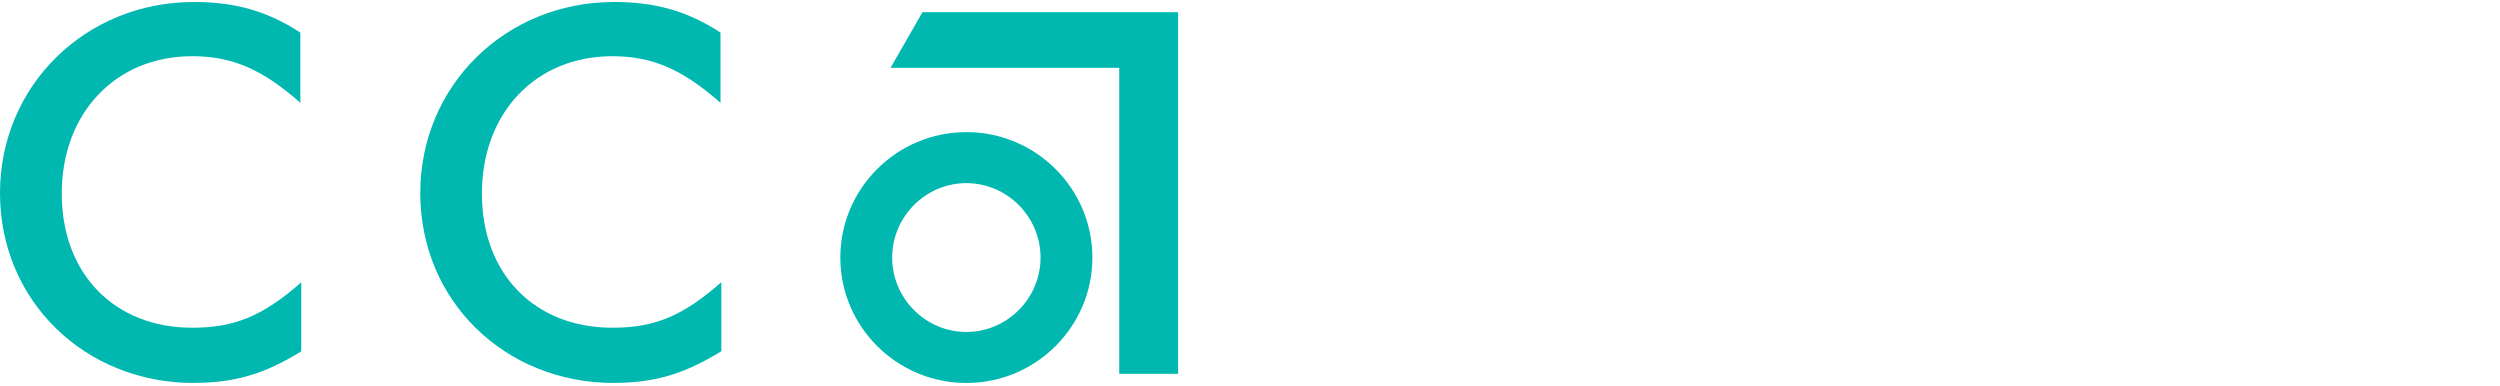 <svg width="479" height="74" viewBox="0 0 479 74" fill="none" xmlns="http://www.w3.org/2000/svg">
<g clip-path="url(#clip0_1740_913)">
<g class="cca-logo-lockup-two__lettermark">
<path d="M37.15 73.38C16.224 73.38 0 57.607 0 37.001C0 16.395 16.401 0.38 37.15 0.38C44.898 0.38 51.123 2.05 57.546 6.245V19.69C50.306 13.319 44.567 10.771 36.819 10.771C22.14 10.771 11.832 21.667 11.832 37.089C11.832 52.51 21.963 62.791 36.819 62.791C44.898 62.791 50.306 60.595 57.723 54.092V67.317C50.659 71.689 44.898 73.358 37.15 73.358" fill="#00B8B0"/>
<path d="M117.653 73.38C96.705 73.38 80.525 57.629 80.525 37.001C80.525 16.373 96.882 0.38 117.653 0.38C125.379 0.38 131.648 2.05 138.049 6.245V19.69C130.765 13.319 125.048 10.771 117.322 10.771C102.599 10.771 92.334 21.667 92.334 37.089C92.334 52.51 102.444 62.791 117.322 62.791C125.379 62.791 130.787 60.595 138.204 54.07V67.295C131.118 71.666 125.379 73.358 117.653 73.358" fill="#00B8B0"/>
<path d="M176.744 2.335L170.63 12.99H214.446V71.623H225.726V2.335H176.744Z" fill="#00B8B0"/>
<path d="M185.154 25.314C171.844 25.314 161.006 36.1 161.006 49.347C161.006 62.594 171.844 73.38 185.154 73.38C198.465 73.38 209.303 62.594 209.303 49.347C209.303 36.1 198.465 25.314 185.154 25.314ZM185.154 63.604C177.318 63.604 170.939 57.146 170.939 49.347C170.939 41.548 177.318 35.09 185.154 35.09C192.991 35.09 199.37 41.548 199.37 49.347C199.37 57.146 192.991 63.604 185.154 63.604Z" fill="#00B8B0"/>
</g>
<g class="cca-logo-lockup-two__workmark">
<path d="M256.386 35.287C256.386 38.824 259.101 41.526 262.611 41.526C264.973 41.526 266.695 40.384 267.776 39L270.205 41.153C268.593 43.196 265.878 44.624 262.545 44.624C256.85 44.624 252.877 40.494 252.877 35.287C252.877 30.081 256.806 25.951 262.501 25.951C265.216 25.951 267.534 26.962 269.167 28.543L266.894 30.938C265.79 29.839 264.267 29.07 262.457 29.07C258.991 29.07 256.386 31.838 256.386 35.309V35.287Z" />
<path d="M284.928 44.36H281.661V43.35C280.623 44.228 279.409 44.624 278.151 44.624C276.275 44.624 274.509 43.789 273.383 42.493C272.39 41.35 271.772 39.791 271.772 38.077C271.772 34.365 274.531 31.509 277.975 31.509C279.409 31.509 280.69 31.97 281.683 32.783V31.772H284.95V44.36H284.928ZM281.528 36.188C280.822 35.243 279.696 34.628 278.394 34.628C276.407 34.628 275.127 36.254 275.127 38.077C275.127 40.054 276.562 41.504 278.46 41.504C279.74 41.504 280.866 40.889 281.506 39.944V36.188H281.528Z" />
<path d="M292.345 44.36H288.945V25.929H292.345V44.36Z" />
<path d="M298.062 25.16C299.298 25.16 300.269 26.105 300.269 27.313C300.269 28.521 299.276 29.466 298.062 29.466C296.848 29.466 295.854 28.521 295.854 27.313C295.854 26.105 296.848 25.16 298.062 25.16ZM299.761 44.36H296.362V31.772H299.761V44.36Z" />
<path d="M312.41 28.785C312.123 28.697 311.703 28.653 311.394 28.653C310.555 28.653 309.915 28.895 309.496 29.378C309.209 29.751 309.032 30.213 309.032 31.377V31.772H312.939V34.628H309.032V44.36H305.633V34.628H302.366V31.772H305.633V31.245C305.633 29.224 306.096 27.994 306.979 27.137C307.862 26.28 309.187 25.665 310.909 25.665C311.593 25.665 312.211 25.709 312.917 25.907L312.387 28.785H312.41Z" />
<path d="M320.842 31.509C324.683 31.509 327.574 34.431 327.574 38.077C327.574 41.724 324.683 44.624 320.842 44.624C317.001 44.624 314.109 41.724 314.109 38.077C314.109 34.431 317.001 31.509 320.842 31.509ZM320.842 41.504C322.828 41.504 324.175 39.967 324.175 38.077C324.175 36.188 322.828 34.628 320.842 34.628C318.855 34.628 317.509 36.188 317.509 38.077C317.509 39.967 318.855 41.504 320.842 41.504Z" />
<path d="M338.258 34.76C338.015 34.672 337.529 34.628 337.022 34.628C335.543 34.628 334.351 35.683 333.953 36.452V44.36H330.554V31.772H333.821V33.047C334.572 32.102 335.962 31.509 337.507 31.509C337.993 31.509 338.28 31.553 338.655 31.619L338.258 34.76Z" />
<path d="M341.392 44.36V31.772H344.659V32.783C345.631 32.014 346.822 31.509 348.235 31.509C349.979 31.509 351.568 32.278 352.606 33.53C353.445 34.518 353.908 35.793 353.908 37.945V44.36H350.509V37.682C350.509 36.43 350.222 35.793 349.758 35.331C349.317 34.892 348.633 34.628 347.86 34.628C346.425 34.628 345.255 35.529 344.792 36.188V44.36H341.392Z" />
<path d="M359.382 25.16C360.619 25.16 361.59 26.105 361.59 27.313C361.59 28.521 360.596 29.466 359.382 29.466C358.168 29.466 357.175 28.521 357.175 27.313C357.175 26.105 358.168 25.16 359.382 25.16ZM361.082 44.36H357.683V31.772H361.082V44.36Z" />
<path d="M377.218 44.36H373.951V43.35C372.914 44.228 371.7 44.624 370.441 44.624C368.565 44.624 366.799 43.789 365.673 42.493C364.68 41.35 364.062 39.791 364.062 38.077C364.062 34.365 366.821 31.509 370.265 31.509C371.7 31.509 372.98 31.97 373.973 32.783V31.772H377.24V44.36H377.218ZM373.819 36.188C373.112 35.243 371.987 34.628 370.684 34.628C368.698 34.628 367.417 36.254 367.417 38.077C367.417 40.054 368.852 41.504 370.75 41.504C372.031 41.504 373.156 40.889 373.797 39.944V36.188H373.819Z" />
<path d="M390.793 35.287C390.793 38.824 393.508 41.526 397.018 41.526C399.402 41.526 401.102 40.384 402.183 39L404.612 41.153C403 43.196 400.285 44.624 396.952 44.624C391.257 44.624 387.284 40.494 387.284 35.287C387.284 30.081 391.213 25.951 396.908 25.951C399.623 25.951 401.941 26.962 403.574 28.543L401.3 30.938C400.197 29.839 398.674 29.07 396.864 29.07C393.398 29.07 390.793 31.838 390.793 35.309V35.287Z" />
<path d="M412.889 31.509C416.73 31.509 419.622 34.431 419.622 38.077C419.622 41.724 416.73 44.624 412.889 44.624C409.048 44.624 406.157 41.724 406.157 38.077C406.157 34.431 409.048 31.509 412.889 31.509ZM412.889 41.504C414.876 41.504 416.222 39.967 416.222 38.077C416.222 36.188 414.876 34.628 412.889 34.628C410.903 34.628 409.556 36.188 409.556 38.077C409.556 39.967 410.903 41.504 412.889 41.504Z" />
<path d="M426.023 44.36H422.624V25.929H426.023V44.36Z" />
<path d="M433.418 44.36H430.018V25.929H433.418V44.36Z" />
<path d="M448.207 42.361C446.971 43.811 444.984 44.624 443.02 44.624C439.245 44.624 436.398 42.032 436.398 38.077C436.398 34.584 438.804 31.509 442.556 31.509C446.044 31.509 448.516 34.431 448.516 37.945C448.516 38.275 448.494 38.627 448.428 38.912H439.665C439.841 40.669 441.276 41.9 443.086 41.9C444.521 41.9 445.669 41.087 446.265 40.45L448.185 42.361H448.207ZM445.051 36.452C444.94 35.331 443.925 34.255 442.556 34.255C441.188 34.255 439.996 35.309 439.841 36.452H445.051Z" />
<path d="M463.879 43.657C463.879 45.92 463.482 47.26 462.732 48.336C461.584 49.918 459.553 50.863 457.125 50.863C454.697 50.863 452.291 49.72 451.055 48.27L453.196 46.074C453.88 46.799 455.05 47.897 457.125 47.897C458.229 47.897 459.134 47.568 459.708 46.886C460.237 46.315 460.48 45.546 460.48 43.921V43.503C459.465 44.272 458.361 44.646 457.081 44.646C455.205 44.646 453.394 43.811 452.291 42.515C451.297 41.373 450.701 39.813 450.701 38.099C450.701 34.387 453.461 31.531 456.904 31.531C458.339 31.531 459.619 31.992 460.613 32.805V31.794H463.879V43.679V43.657ZM460.48 36.188C459.774 35.243 458.648 34.628 457.346 34.628C455.359 34.628 454.079 36.254 454.079 38.077C454.079 40.054 455.514 41.504 457.412 41.504C458.692 41.504 459.818 40.889 460.458 39.944V36.188H460.48Z" />
<path d="M478.691 42.361C477.455 43.811 475.468 44.624 473.504 44.624C469.729 44.624 466.882 42.032 466.882 38.077C466.882 34.584 469.288 31.509 473.04 31.509C476.528 31.509 479 34.431 479 37.945C479 38.275 478.978 38.627 478.912 38.912H470.148C470.325 40.669 471.76 41.9 473.57 41.9C475.005 41.9 476.152 41.087 476.748 40.45L478.669 42.361H478.691ZM475.534 36.452C475.424 35.331 474.409 34.255 473.04 34.255C471.672 34.255 470.48 35.309 470.325 36.452H475.534Z" />
<path d="M259.72 58.793C263.56 58.793 266.452 61.715 266.452 65.362C266.452 69.008 263.56 71.908 259.72 71.908C255.879 71.908 252.987 69.008 252.987 65.362C252.987 61.715 255.879 58.793 259.72 58.793ZM259.72 68.789C261.706 68.789 263.053 67.251 263.053 65.362C263.053 63.472 261.706 61.913 259.72 61.913C257.733 61.913 256.386 63.472 256.386 65.362C256.386 67.251 257.733 68.789 259.72 68.789Z" />
<path d="M277.798 56.069C277.511 55.981 277.092 55.937 276.783 55.937C275.944 55.937 275.304 56.179 274.884 56.662C274.597 57.036 274.421 57.497 274.421 58.661V59.057H278.328V61.913H274.421V71.645H271.021V61.913H267.754V59.057H271.021V58.53C271.021 56.508 271.485 55.278 272.368 54.422C273.251 53.565 274.575 52.95 276.297 52.95C276.981 52.95 277.599 52.994 278.306 53.191L277.776 56.069H277.798Z" />
<path d="M297.775 71.644C297.333 71.798 296.318 71.908 295.656 71.908C293.625 71.908 292.146 71.227 291.285 70.085C290.623 69.228 290.336 68.108 290.336 66.328V61.913H286.826V59.057H290.336V55.564H293.735V59.057H297.907V61.913H293.735V66.724C293.735 67.493 293.868 67.976 294.155 68.305C294.486 68.701 295.037 68.92 295.876 68.92C296.362 68.92 297.024 68.833 297.267 68.789L297.797 71.644H297.775Z" />
<path d="M304.154 71.644H300.755V53.213H304.154V59.958C305.103 59.233 306.295 58.793 307.597 58.793C309.341 58.793 310.931 59.562 311.968 60.814C312.807 61.803 313.27 63.077 313.27 65.23V71.644H309.871V64.966C309.871 63.714 309.584 63.077 309.121 62.616C308.679 62.176 307.995 61.913 307.222 61.913C305.787 61.913 304.617 62.813 304.154 63.472V71.644Z" />
<path d="M327.839 69.645C326.603 71.095 324.616 71.908 322.652 71.908C318.877 71.908 316.03 69.316 316.03 65.362C316.03 61.869 318.436 58.793 322.188 58.793C325.676 58.793 328.17 61.715 328.17 65.23C328.17 65.559 328.148 65.911 328.082 66.197H319.319C319.495 67.954 320.93 69.184 322.74 69.184C324.175 69.184 325.323 68.371 325.919 67.734L327.839 69.645ZM324.683 63.736C324.572 62.616 323.557 61.539 322.188 61.539C320.82 61.539 319.628 62.594 319.473 63.736H324.683Z" />
<path d="M336.36 71.644L344.174 53.477H346.646L354.46 71.644H350.774L349.052 67.624H341.723L340.002 71.644H336.315H336.36ZM343.092 64.505H347.728L345.41 59.123L343.092 64.505Z" />
<path d="M364.04 62.044C363.797 61.957 363.312 61.913 362.804 61.913C361.325 61.913 360.155 62.967 359.736 63.736V71.644H356.336V59.057H359.603V60.331C360.354 59.386 361.744 58.793 363.289 58.793C363.775 58.793 364.062 58.837 364.437 58.903L364.04 62.044Z" />
<path d="M377.196 71.644C376.754 71.798 375.739 71.908 375.077 71.908C373.046 71.908 371.567 71.227 370.706 70.085C370.044 69.228 369.757 68.108 369.757 66.328V61.913H366.247V59.057H369.757V55.564H373.156V59.057H377.328V61.913H373.156V66.724C373.156 67.493 373.289 67.976 373.576 68.305C373.907 68.701 374.459 68.92 375.298 68.92C375.783 68.92 376.445 68.833 376.688 68.789L377.218 71.644H377.196Z" />
<path d="M381.103 67.8C381.964 68.569 383.288 69.052 384.569 69.052C385.474 69.052 386.18 68.613 386.18 67.998C386.18 66.109 380.043 66.768 380.043 62.725C380.043 60.309 382.383 58.815 384.9 58.815C386.533 58.815 388.343 59.43 389.182 60.089L387.593 62.528C386.93 62.066 386.07 61.671 385.165 61.671C384.26 61.671 383.443 62.044 383.443 62.682C383.443 64.307 389.579 63.67 389.579 68.02C389.579 70.436 387.217 71.908 384.547 71.908C382.803 71.908 380.948 71.315 379.47 70.217L381.103 67.8Z" />
</g>
</g>
<defs>
<clipPath id="clip0_1740_913">
<rect width="479" height="73" fill="white" transform="translate(0 0.38)"/>
</clipPath>
</defs>
</svg>
